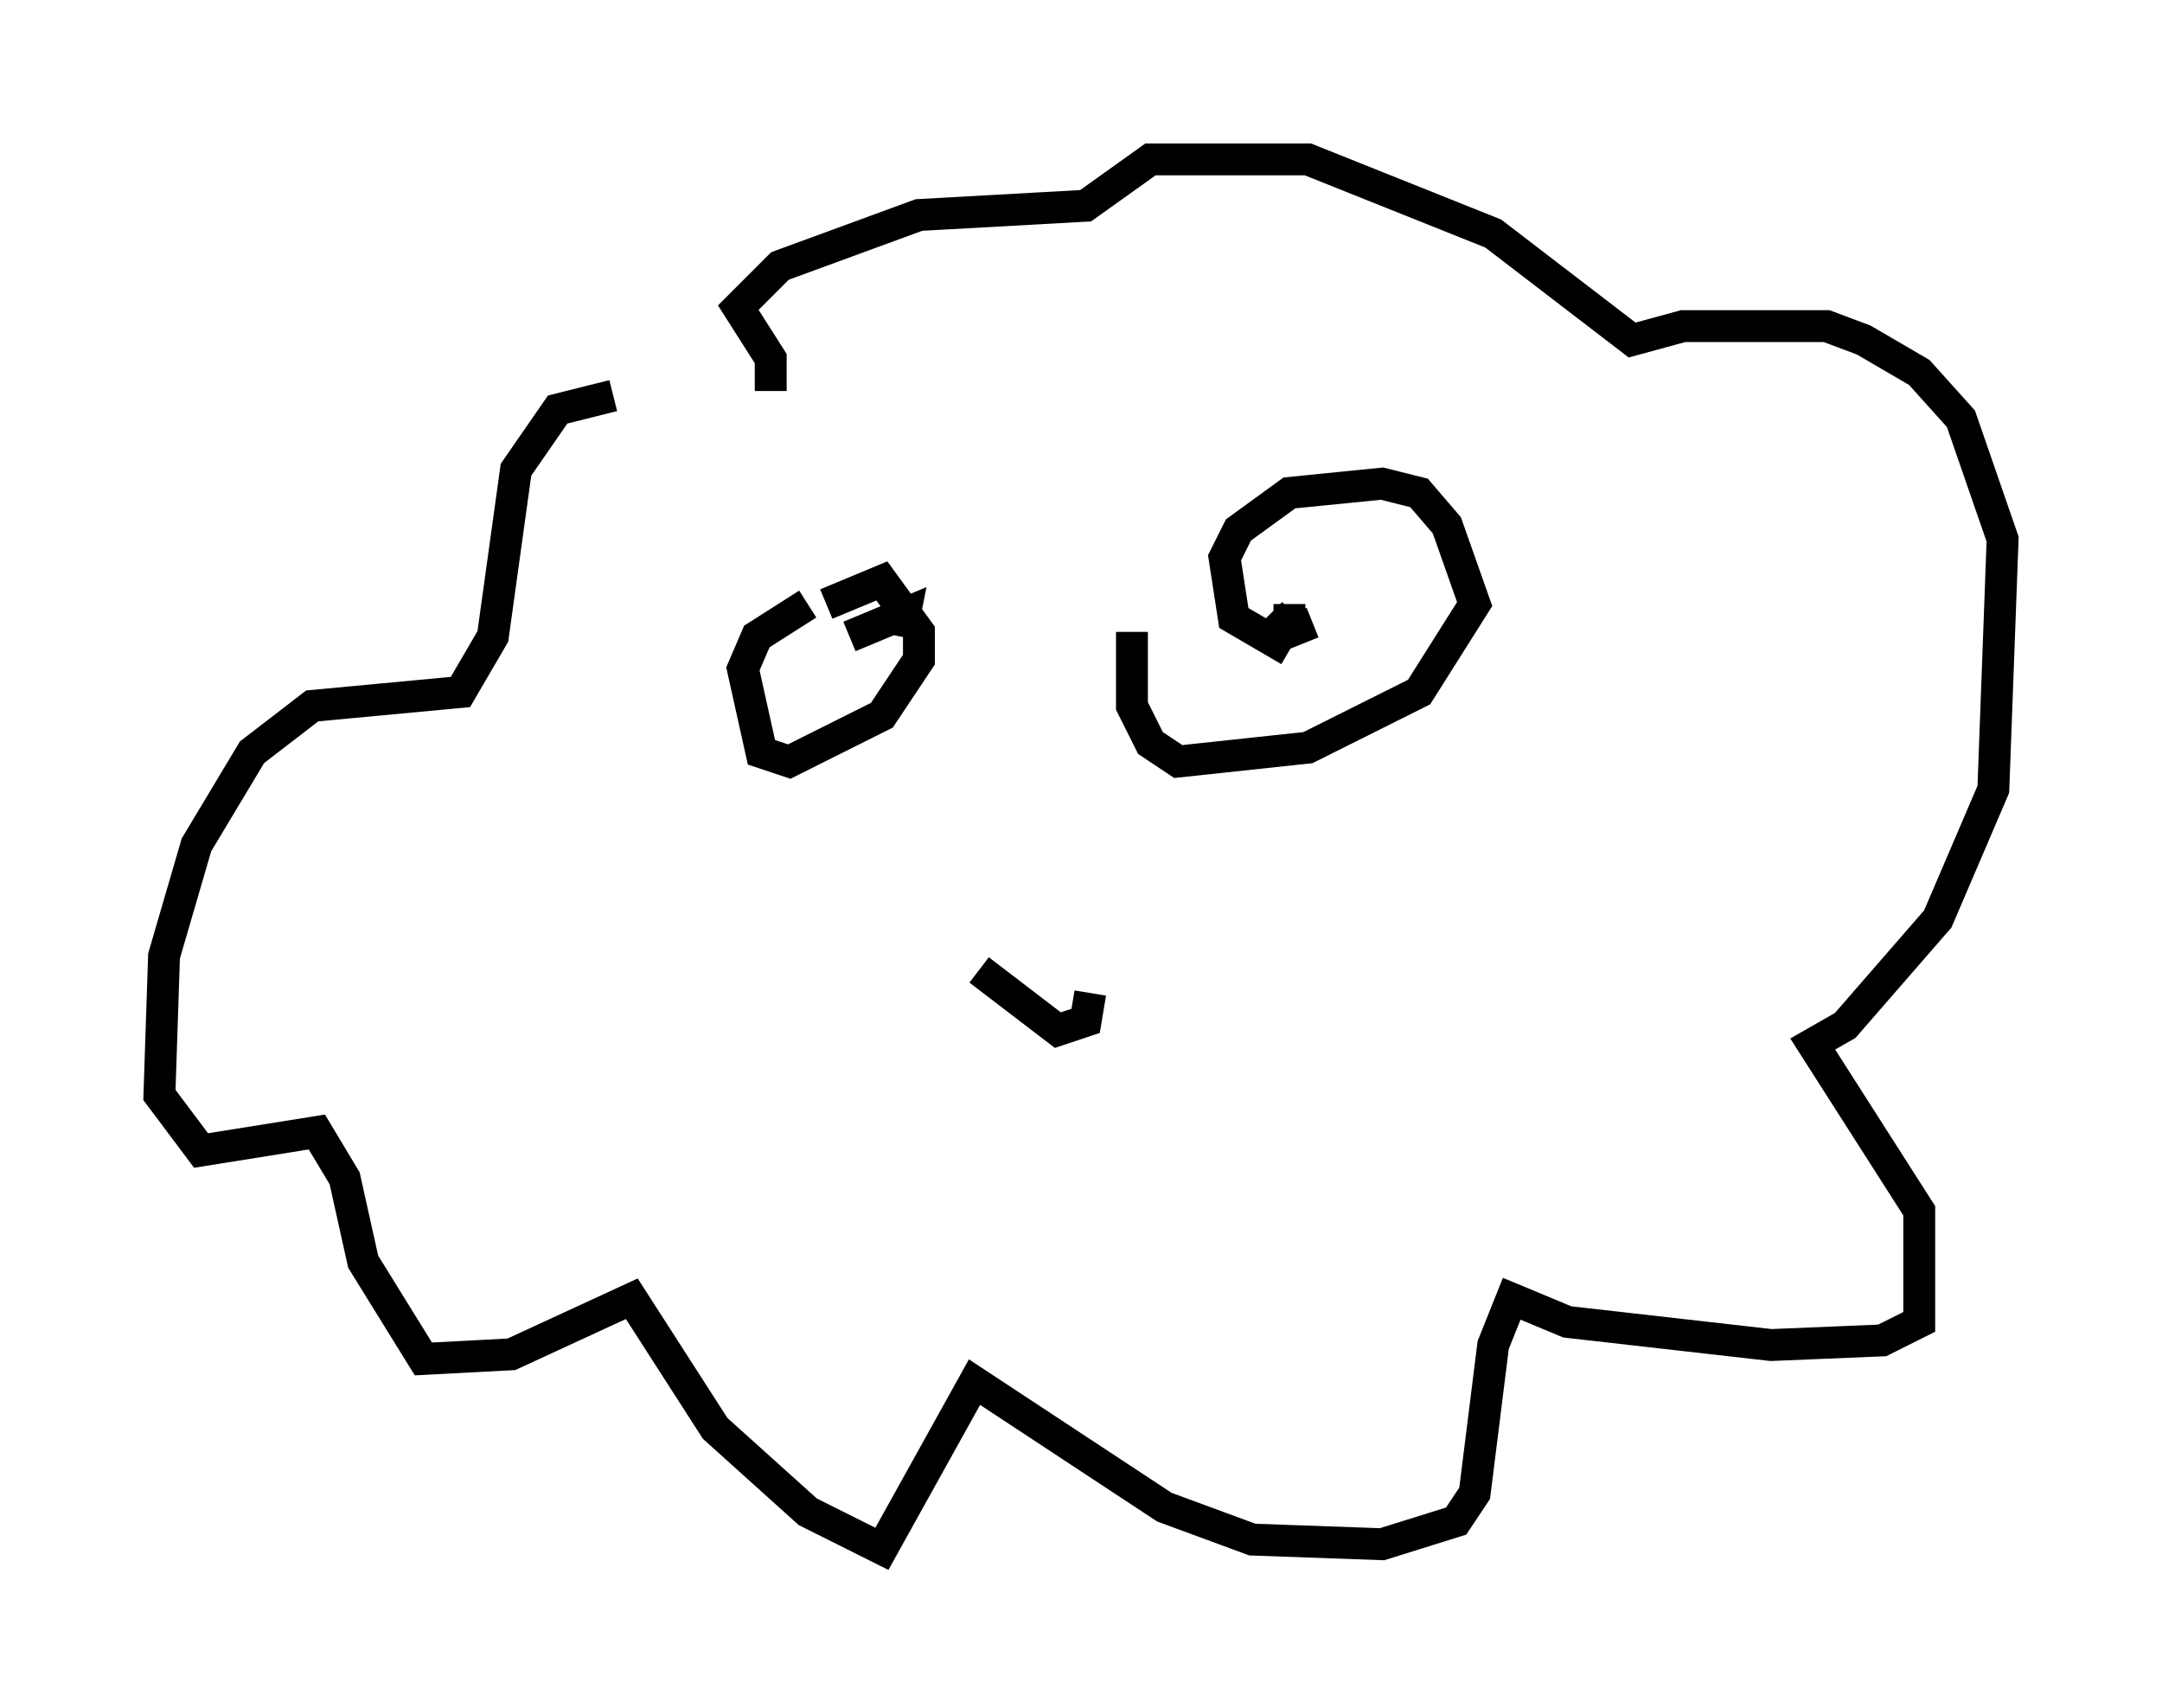 <?xml version="1.0" encoding="utf-8" ?>
<svg baseProfile="full" height="53.575" version="1.1" width="67.81" xmlns="http://www.w3.org/2000/svg" xmlns:ev="http://www.w3.org/2001/xml-events" xmlns:xlink="http://www.w3.org/1999/xlink"><defs /><rect fill="white" height="53.575" width="67.81" x="0" y="0" /><path d="M25.335, 12.408 m-6.101, 0.0 l-1.743, 0.436 -1.307, 1.888 l-0.726, 5.229 -1.017, 1.743 l-4.648, 0.436 -1.888, 1.453 l-1.743, 2.905 -1.017, 3.486 l-0.145, 4.358 1.307, 1.743 l3.631, -0.581 0.872, 1.453 l0.581, 2.615 1.888, 3.05 l2.76, -0.145 3.777, -1.743 l2.615, 4.067 2.905, 2.615 l2.324, 1.162 2.905, -5.229 l5.955, 3.922 2.76, 1.017 l4.067, 0.145 2.324, -0.726 l0.581, -0.872 0.581, -4.648 l0.581, -1.453 1.743, 0.726 l6.391, 0.726 3.486, -0.145 l1.162, -0.581 0.0, -3.486 l-3.341, -5.229 1.017, -0.581 l2.905, -3.341 1.743, -4.067 l0.291, -7.844 -1.307, -3.777 l-1.307, -1.453 -1.743, -1.017 l-1.162, -0.436 -4.503, 0.0 l-1.598, 0.436 -4.358, -3.341 l-5.81, -2.324 -4.939, 0.0 l-2.034, 1.453 -5.229, 0.291 l-4.358, 1.598 -1.307, 1.307 l1.017, 1.598 0.0, 1.017 m1.743, 6.682 l1.743, -0.726 1.162, 1.598 l0.0, 0.872 -1.162, 1.743 l-2.905, 1.453 -0.872, -0.291 l-0.581, -2.615 0.436, -1.017 l1.598, -1.017 m1.307, 1.017 l1.743, -0.726 -0.145, 0.726 m12.201, 0.436 l-1.743, -1.017 -0.291, -1.888 l0.436, -0.872 1.598, -1.162 l2.905, -0.291 1.162, 0.291 l0.872, 1.017 0.872, 2.469 l-1.743, 2.76 -3.486, 1.743 l-4.067, 0.436 -0.872, -0.581 l-0.581, -1.162 0.0, -2.324 m5.665, -0.291 l-0.726, 0.291 -0.581, -0.581 m0.581, -0.291 l0.0, 0.872 m-9.732, 10.603 l2.469, 1.888 0.872, -0.291 l0.145, -0.872 m-0.145, 3.486 " fill="none" stroke="black" stroke-width="1" /></svg>